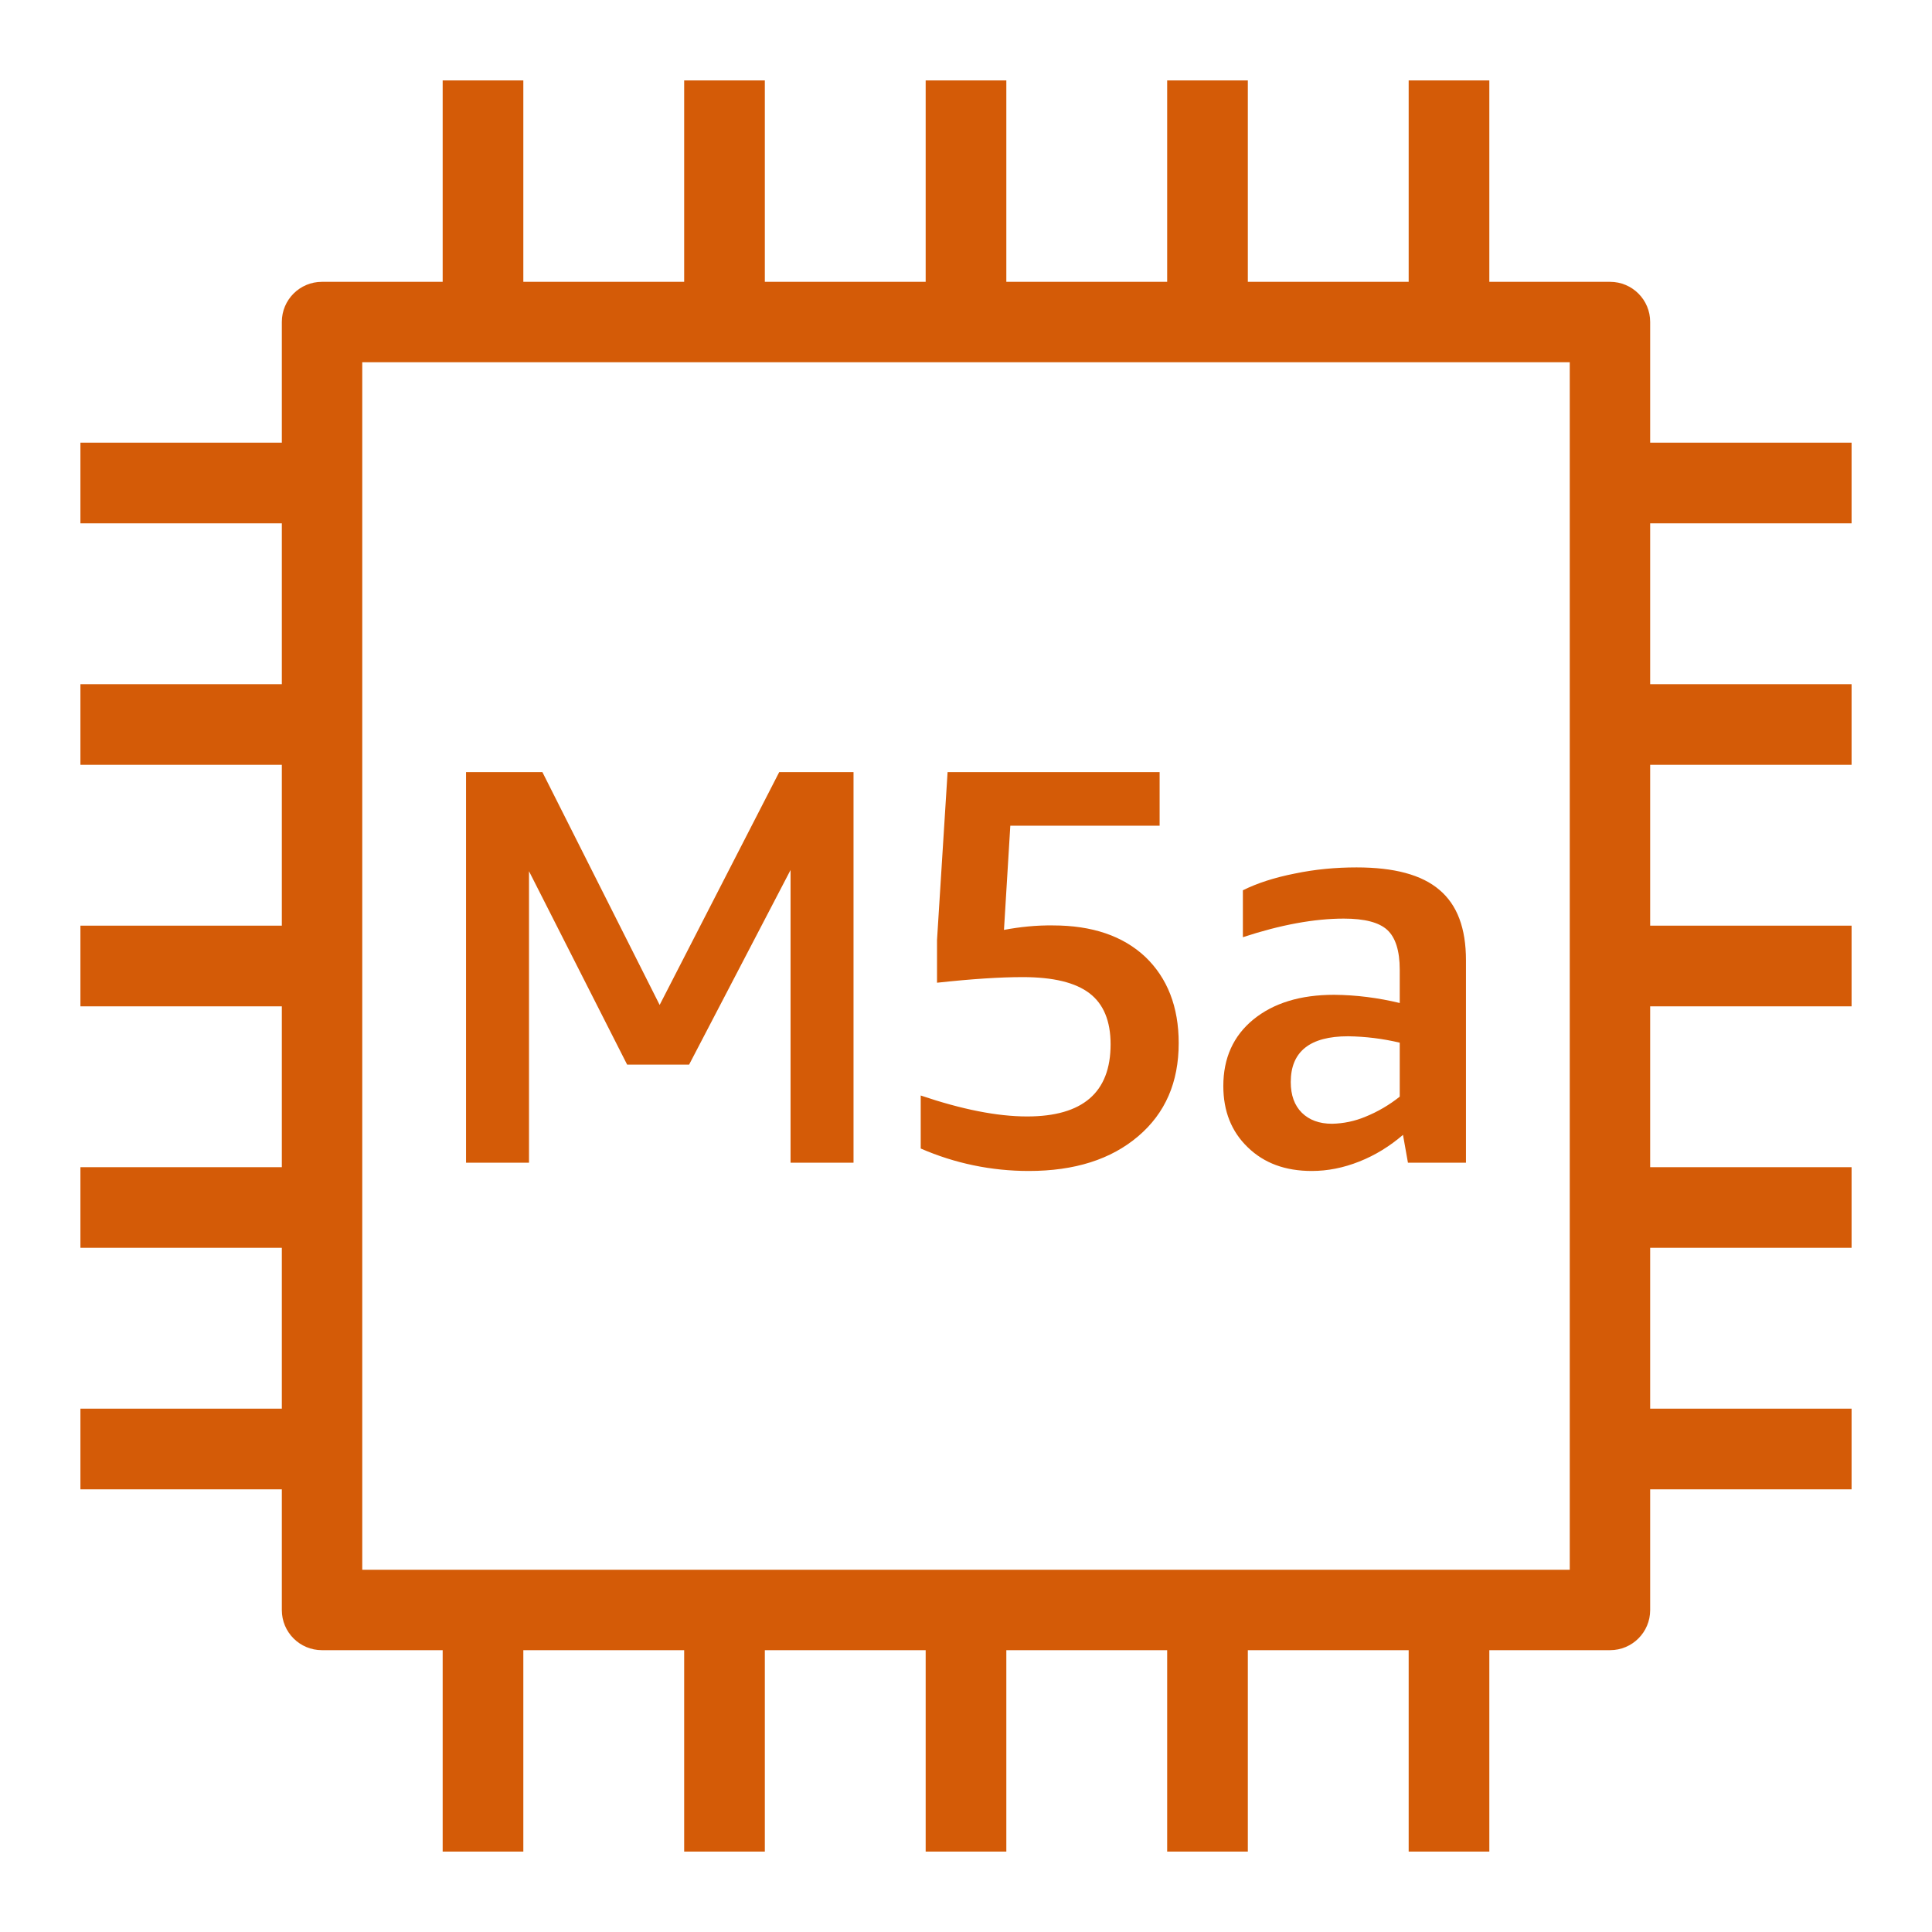 <?xml version="1.0" encoding="UTF-8"?>
<svg xmlns="http://www.w3.org/2000/svg" xmlns:xlink="http://www.w3.org/1999/xlink" width="32" height="32" viewBox="0 0 32 32">
<path fill-rule="evenodd" fill="rgb(83.137%, 35.686%, 2.745%)" fill-opacity="1" d="M 23.184 18.164 C 23.012 18.301 22.82 18.414 22.617 18.496 C 22.441 18.57 22.254 18.609 22.062 18.613 C 21.852 18.613 21.684 18.551 21.562 18.43 C 21.441 18.309 21.379 18.141 21.379 17.922 C 21.379 17.418 21.695 17.164 22.328 17.164 C 22.617 17.168 22.902 17.203 23.184 17.27 Z M 22.098 16.477 C 21.539 16.477 21.094 16.613 20.758 16.887 C 20.426 17.16 20.262 17.527 20.262 17.988 C 20.262 18.402 20.395 18.742 20.668 19.004 C 20.938 19.266 21.289 19.395 21.727 19.395 C 21.988 19.395 22.25 19.344 22.516 19.238 C 22.781 19.133 23.02 18.984 23.238 18.797 L 23.32 19.258 L 24.281 19.258 L 24.281 15.906 C 24.281 15.375 24.137 14.988 23.84 14.738 C 23.547 14.488 23.09 14.367 22.469 14.367 C 22.125 14.367 21.785 14.398 21.445 14.469 C 21.109 14.535 20.82 14.629 20.586 14.746 L 20.586 15.523 C 21.215 15.316 21.773 15.215 22.258 15.215 C 22.602 15.215 22.84 15.277 22.977 15.402 C 23.113 15.527 23.184 15.746 23.184 16.062 L 23.184 16.613 C 22.828 16.527 22.465 16.48 22.098 16.477 M 17.039 19.395 C 16.422 19.395 15.816 19.27 15.25 19.023 L 15.25 18.145 C 15.93 18.375 16.516 18.492 17.012 18.492 C 17.934 18.492 18.395 18.094 18.395 17.297 C 18.395 16.91 18.277 16.629 18.047 16.453 C 17.812 16.273 17.445 16.184 16.938 16.184 C 16.562 16.184 16.09 16.215 15.52 16.277 L 15.52 15.57 L 15.695 12.789 L 19.207 12.789 L 19.207 13.676 L 16.734 13.676 L 16.629 15.402 C 16.895 15.352 17.168 15.324 17.441 15.328 C 18.086 15.328 18.598 15.5 18.969 15.848 C 19.336 16.199 19.523 16.676 19.523 17.277 C 19.523 17.926 19.301 18.438 18.852 18.82 C 18.402 19.203 17.801 19.395 17.039 19.395 M 8.762 19.258 L 7.719 19.258 L 7.719 12.789 L 8.984 12.789 L 10.926 16.645 L 12.906 12.789 L 14.137 12.789 L 14.137 19.258 L 13.094 19.258 L 13.094 14.41 L 11.414 17.633 L 10.387 17.633 L 8.762 14.43 Z M 6 26 L 26 26 L 26 6 L 6 6 Z M 30.668 8.668 L 30.668 7.332 L 27.332 7.332 L 27.332 5.332 C 27.332 4.965 27.035 4.668 26.668 4.668 L 24.668 4.668 L 24.668 1.332 L 23.332 1.332 L 23.332 4.668 L 20.668 4.668 L 20.668 1.332 L 19.332 1.332 L 19.332 4.668 L 16.668 4.668 L 16.668 1.332 L 15.332 1.332 L 15.332 4.668 L 12.668 4.668 L 12.668 1.332 L 11.332 1.332 L 11.332 4.668 L 8.668 4.668 L 8.668 1.332 L 7.332 1.332 L 7.332 4.668 L 5.332 4.668 C 4.965 4.668 4.668 4.965 4.668 5.332 L 4.668 7.332 L 1.332 7.332 L 1.332 8.668 L 4.668 8.668 L 4.668 11.332 L 1.332 11.332 L 1.332 12.668 L 4.668 12.668 L 4.668 15.332 L 1.332 15.332 L 1.332 16.668 L 4.668 16.668 L 4.668 19.332 L 1.332 19.332 L 1.332 20.668 L 4.668 20.668 L 4.668 23.332 L 1.332 23.332 L 1.332 24.668 L 4.668 24.668 L 4.668 26.668 C 4.668 27.035 4.965 27.332 5.332 27.332 L 7.332 27.332 L 7.332 30.668 L 8.668 30.668 L 8.668 27.332 L 11.332 27.332 L 11.332 30.668 L 12.668 30.668 L 12.668 27.332 L 15.332 27.332 L 15.332 30.668 L 16.668 30.668 L 16.668 27.332 L 19.332 27.332 L 19.332 30.668 L 20.668 30.668 L 20.668 27.332 L 23.332 27.332 L 23.332 30.668 L 24.668 30.668 L 24.668 27.332 L 26.668 27.332 C 27.035 27.332 27.332 27.035 27.332 26.668 L 27.332 24.668 L 30.668 24.668 L 30.668 23.332 L 27.332 23.332 L 27.332 20.668 L 30.668 20.668 L 30.668 19.332 L 27.332 19.332 L 27.332 16.668 L 30.668 16.668 L 30.668 15.332 L 27.332 15.332 L 27.332 12.668 L 30.668 12.668 L 30.668 11.332 L 27.332 11.332 L 27.332 8.668 Z M 30.668 8.668 "/>
</svg>
